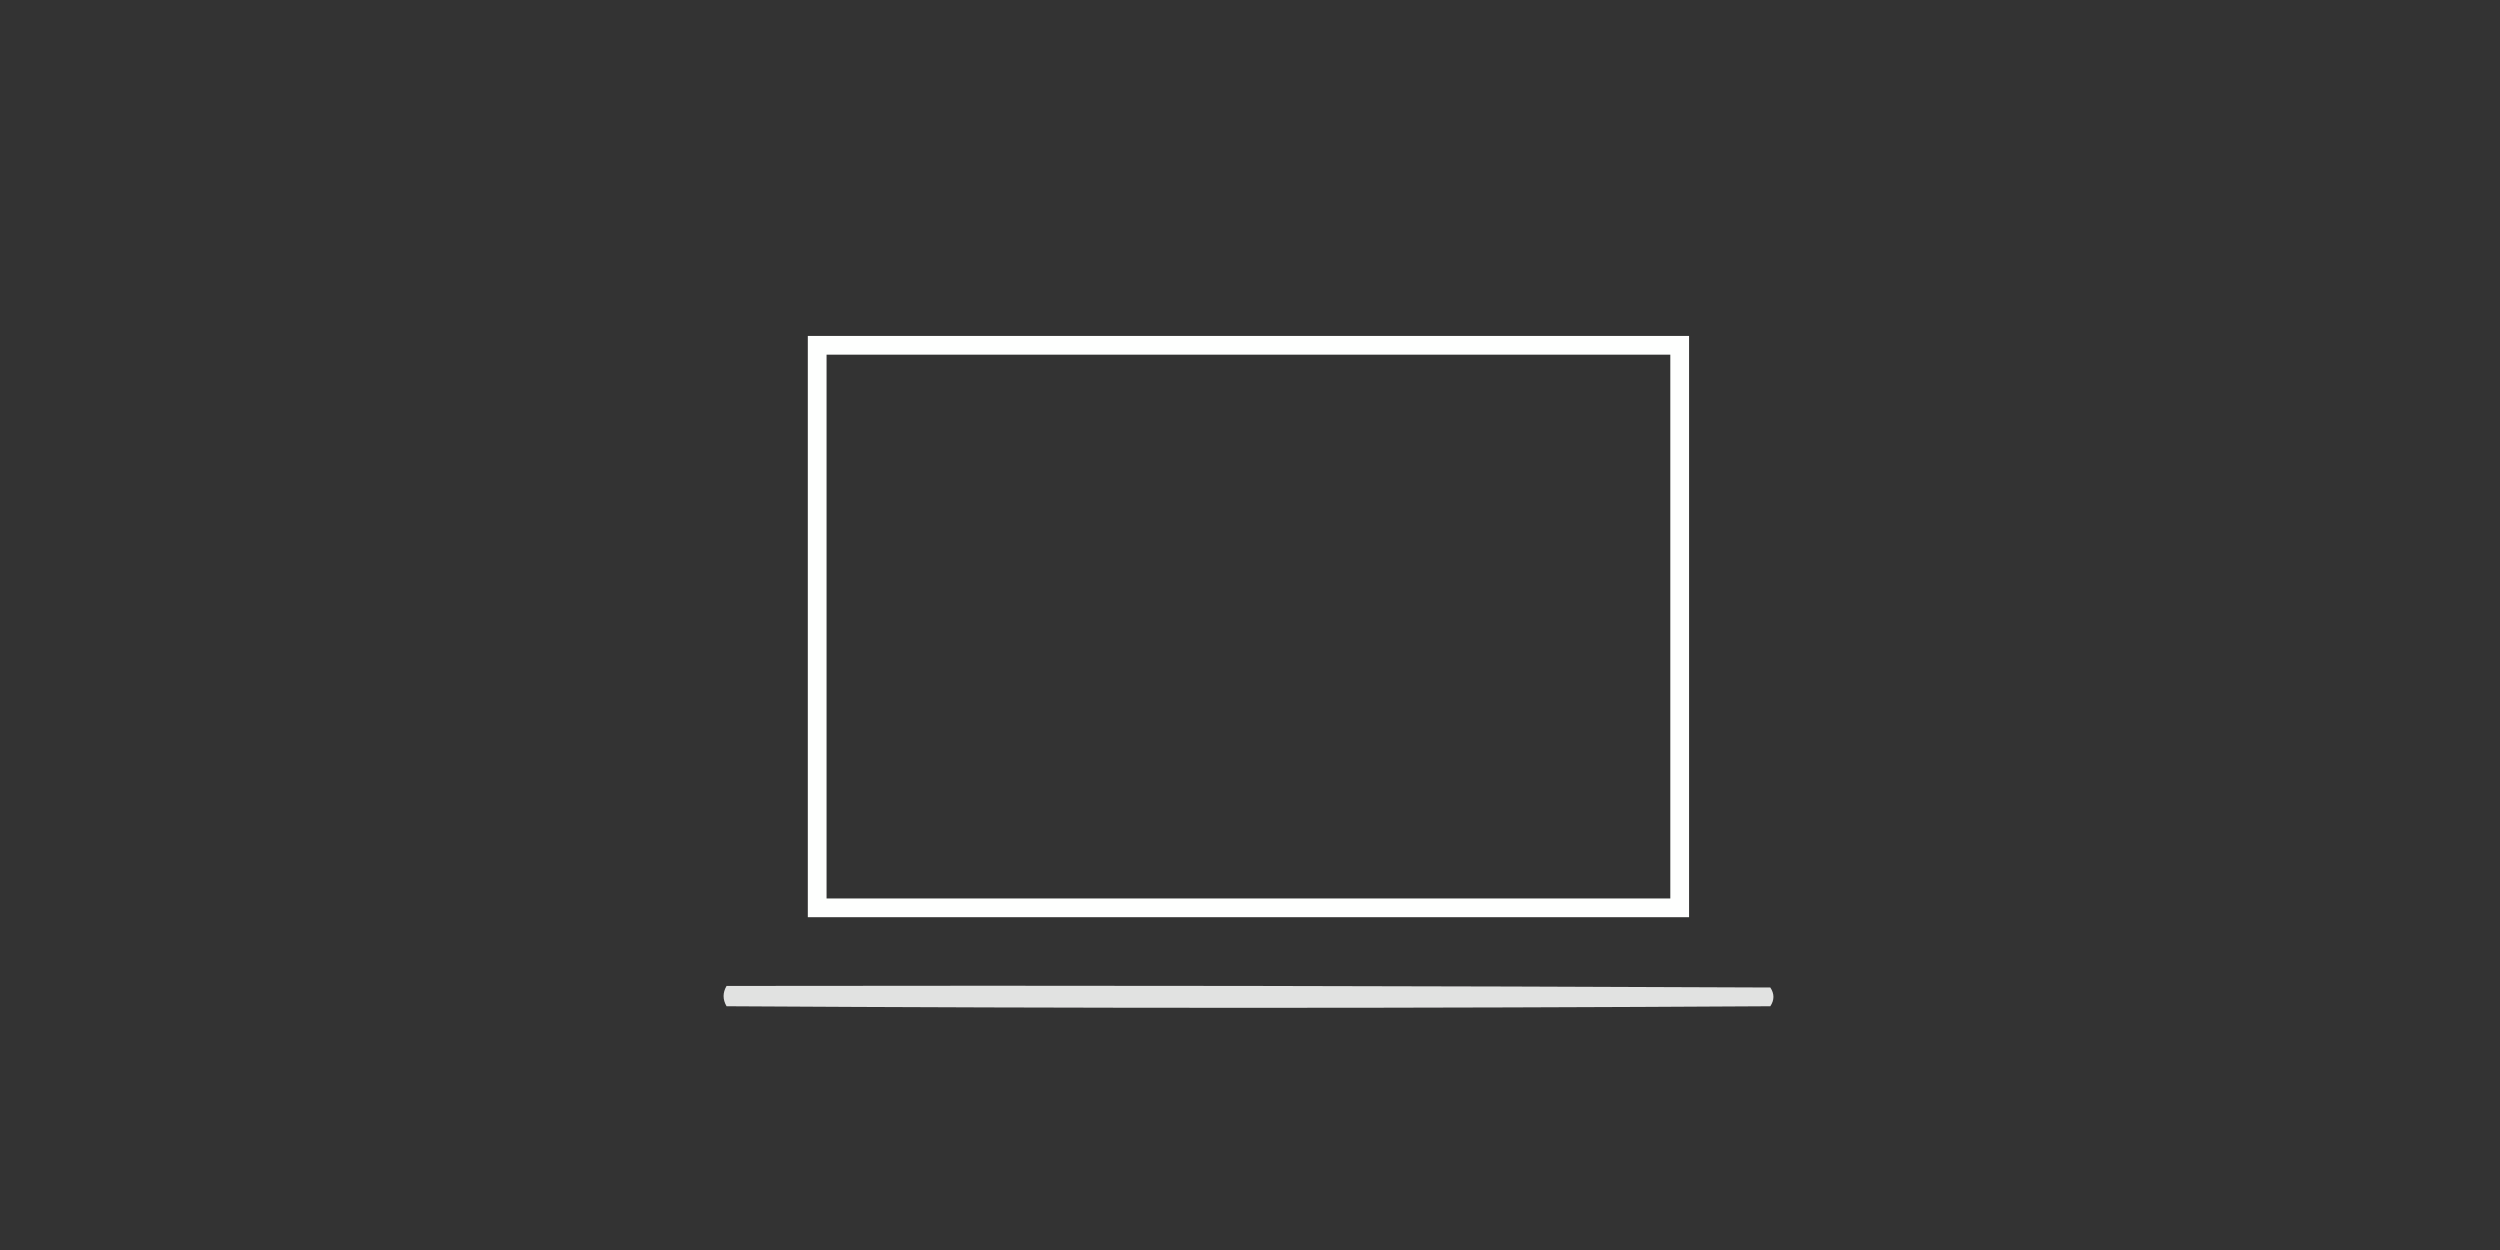 <?xml version="1.0" encoding="UTF-8"?>
<!DOCTYPE svg PUBLIC "-//W3C//DTD SVG 1.1//EN" "http://www.w3.org/Graphics/SVG/1.1/DTD/svg11.dtd">
<svg xmlns="http://www.w3.org/2000/svg" version="1.1" width="800px" height="400px" style="shape-rendering:geometricPrecision; text-rendering:geometricPrecision; image-rendering:optimizeQuality; fill-rule:evenodd; clip-rule:evenodd" xmlns:xlink="http://www.w3.org/1999/xlink">
<rect width="100%" height="100%" fill="#333333" stroke="none"/>
<g><path style="opacity:0.998" fill="#fefffe" d="M 258.5,107.5 C 352.5,107.5 446.5,107.5 540.5,107.5C 540.5,169.5 540.5,231.5 540.5,293.5C 446.5,293.5 352.5,293.5 258.5,293.5C 258.5,231.5 258.5,169.5 258.5,107.5 Z M 264.5,113.5 C 354.5,113.5 444.5,113.5 534.5,113.5C 534.5,171.5 534.5,229.5 534.5,287.5C 444.5,287.5 354.5,287.5 264.5,287.5C 264.5,229.5 264.5,171.5 264.5,113.5 Z"/></g>
<g><path style="opacity:0.856" fill="#fefffe" d="M 232.5,315.5 C 343.834,315.333 455.167,315.5 566.5,316C 567.833,318 567.833,320 566.5,322C 455.167,322.667 343.833,322.667 232.5,322C 231.232,319.837 231.232,317.67 232.5,315.5 Z"/></g>
</svg>
